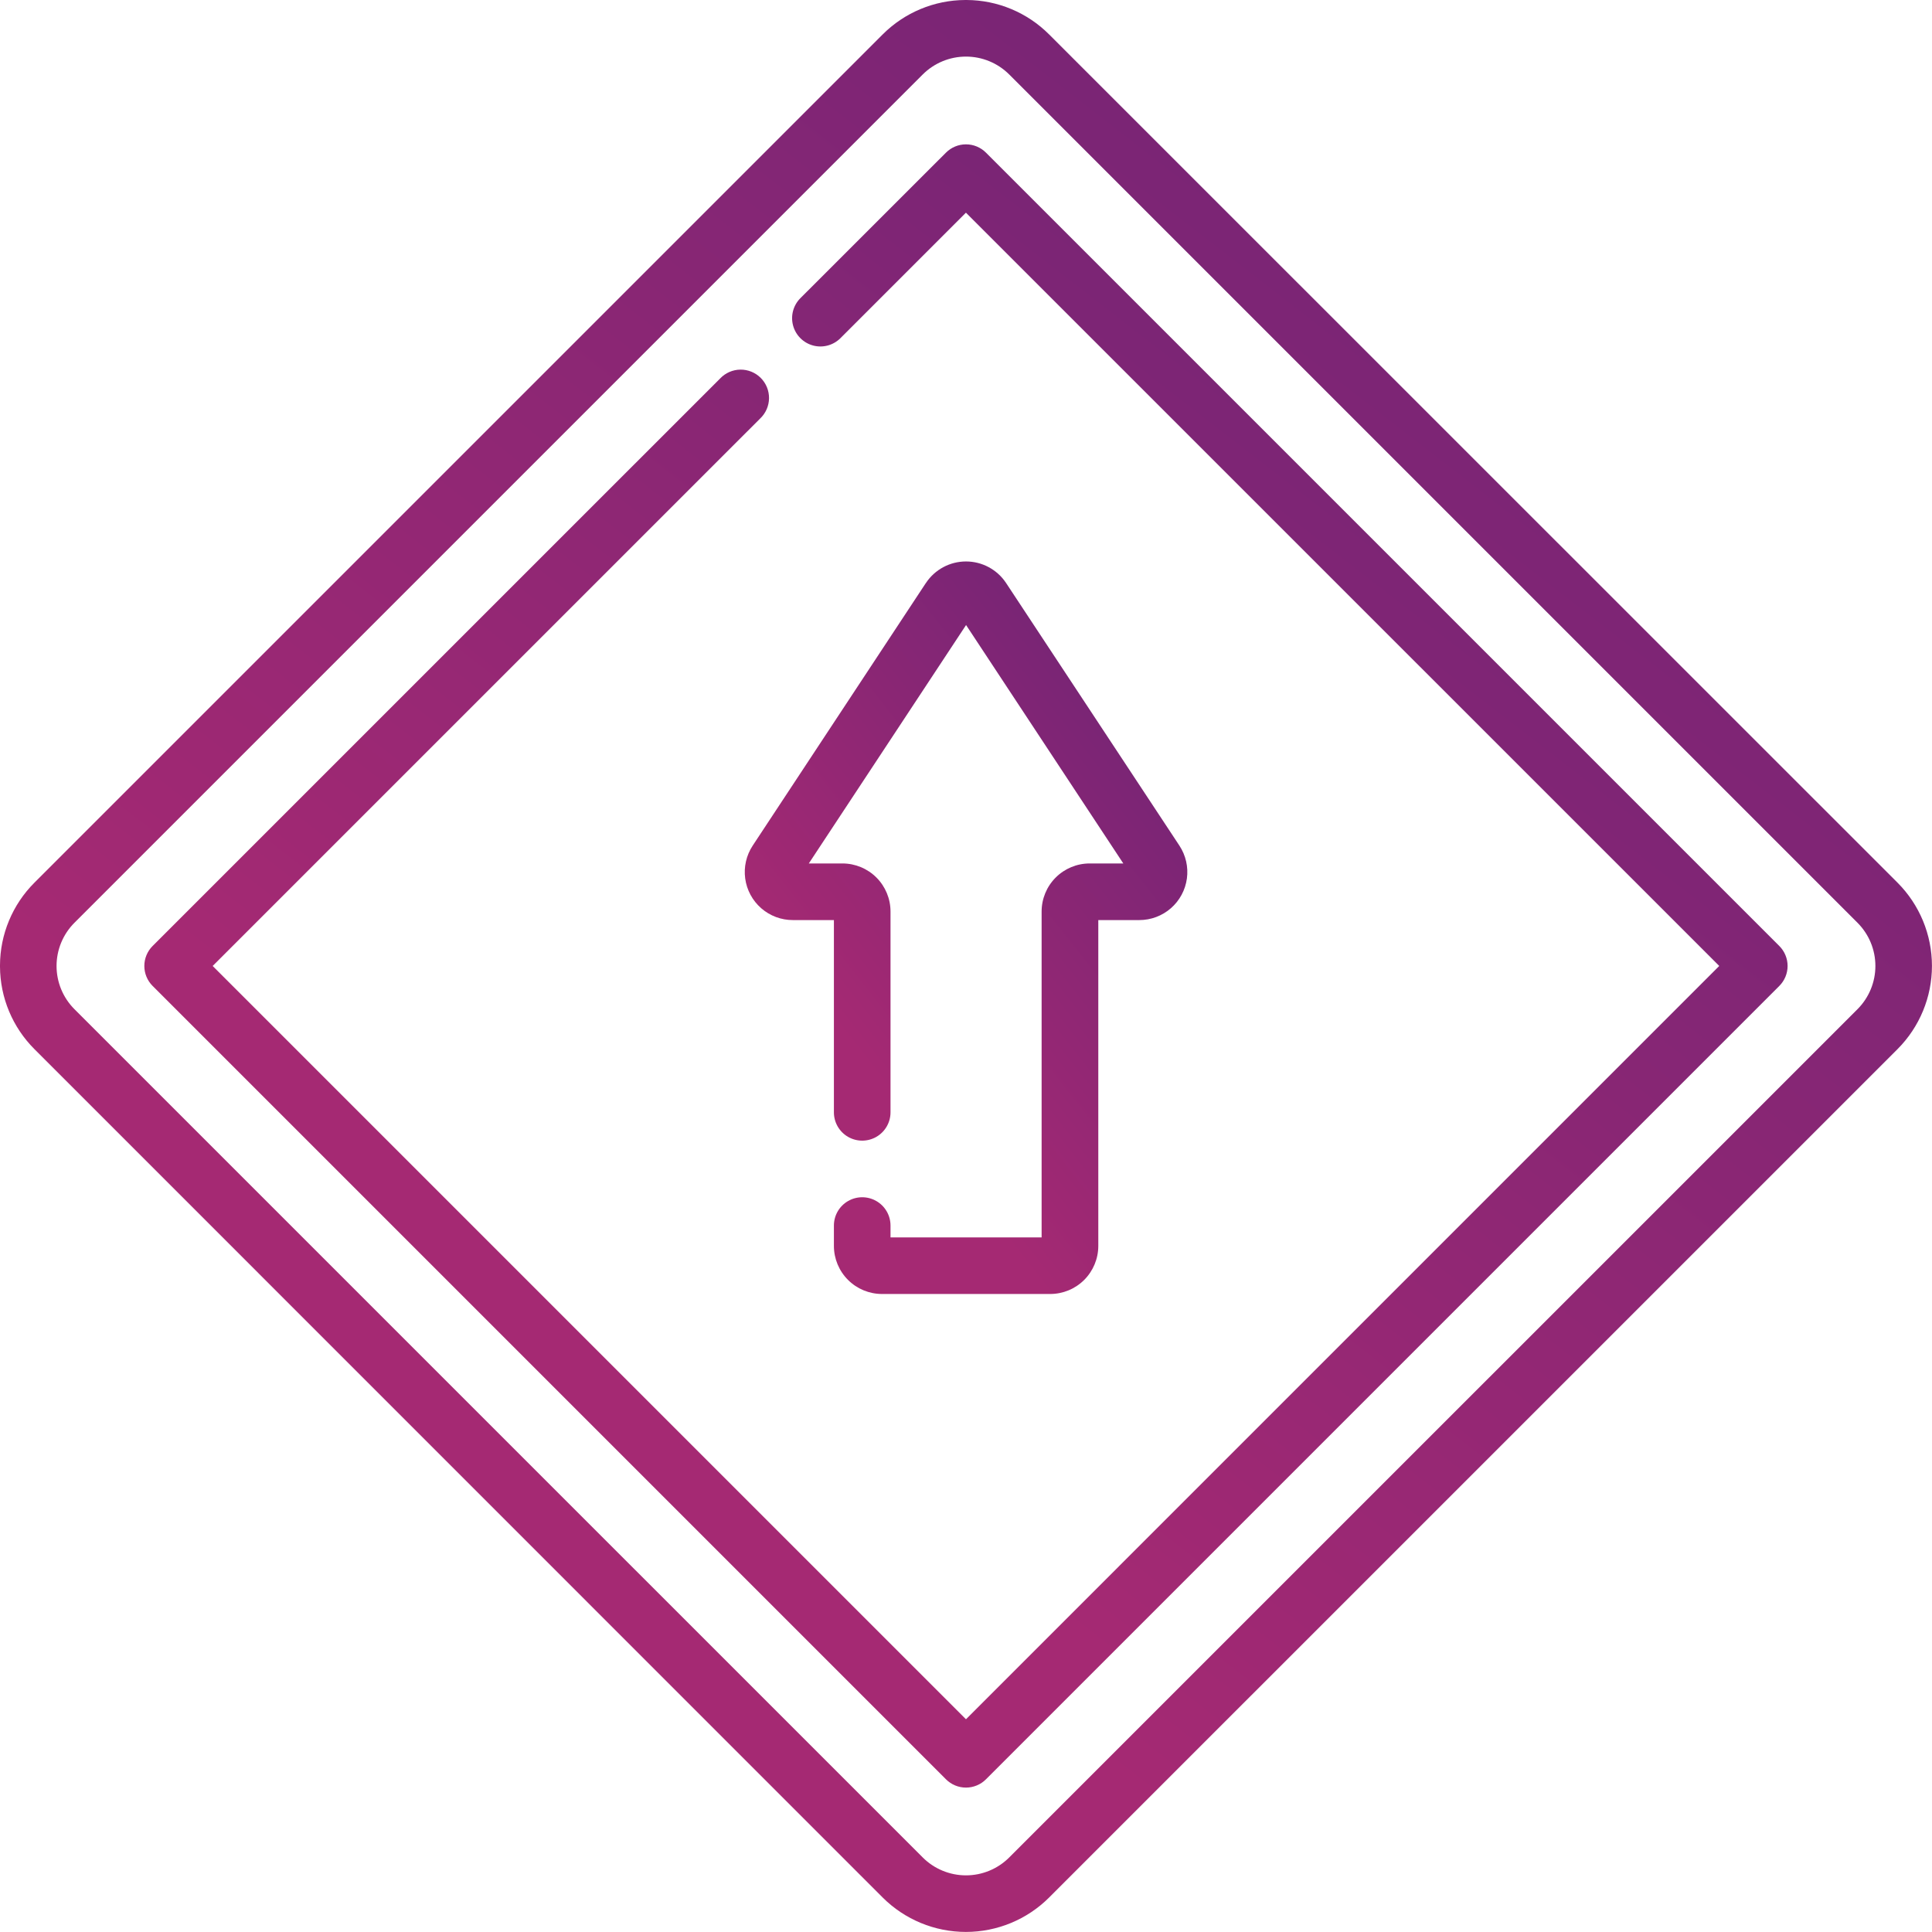 <svg id="Group_1144" data-name="Group 1144" xmlns="http://www.w3.org/2000/svg" xmlns:xlink="http://www.w3.org/1999/xlink" width="103.311" height="103.307" viewBox="0 0 103.311 103.307">
  <defs>
    <linearGradient id="linear-gradient" x1="1" x2="0.397" y2="0.778" gradientUnits="objectBoundingBox">
      <stop offset="0" stop-color="#682376"/>
      <stop offset="1" stop-color="#a52973"/>
    </linearGradient>
    <clipPath id="clip-path">
      <path id="Path_3818" data-name="Path 3818" d="M49.343,99.326,3.981,53.965a3.269,3.269,0,0,1,0-4.622L49.343,3.981a3.274,3.274,0,0,1,4.622,0L99.327,49.343a3.269,3.269,0,0,1,0,4.622L53.965,99.326a3.271,3.271,0,0,1-4.622,0M51.617,0A6.279,6.279,0,0,0,47.2,1.841L1.84,47.2A6.277,6.277,0,0,0,0,51.616v.076A6.279,6.279,0,0,0,1.84,56.1L47.2,101.467a6.3,6.3,0,0,0,8.9,0L101.468,56.1a6.3,6.3,0,0,0,0-8.9L56.1,1.841A6.274,6.274,0,0,0,51.692,0Z" fill="url(#linear-gradient)"/>
    </clipPath>
    <clipPath id="clip-path-2">
      <path id="Path_3819" data-name="Path 3819" d="M50.584,8.163,42.8,15.944a1.513,1.513,0,0,0,2.14,2.14l6.712-6.711,40.282,40.28L51.654,91.935,11.372,51.654,40.653,22.375a1.514,1.514,0,1,0-2.14-2.141L8.162,50.584a1.51,1.51,0,0,0,0,2.139L50.584,95.145a1.511,1.511,0,0,0,2.14,0L95.145,52.723a1.51,1.51,0,0,0,0-2.139L52.724,8.163a1.511,1.511,0,0,0-2.14,0" fill="url(#linear-gradient)"/>
    </clipPath>
    <clipPath id="clip-path-3">
      <path id="Path_3820" data-name="Path 3820" d="M49.509,31.177,40.251,45.216A2.568,2.568,0,0,0,42.4,49.2h2.192V59.481a1.513,1.513,0,1,0,3.027,0V48.741a2.571,2.571,0,0,0-2.569-2.569h-1.8l8.409-12.749,8.408,12.749h-1.8a2.571,2.571,0,0,0-2.568,2.569V66.168h-8.08v-.633a1.513,1.513,0,0,0-3.027,0v1.091a2.572,2.572,0,0,0,2.569,2.568h9a2.572,2.572,0,0,0,2.569-2.568V49.2h2.192a2.568,2.568,0,0,0,2.144-3.983L53.8,31.177a2.57,2.57,0,0,0-4.289,0" fill="url(#linear-gradient)"/>
    </clipPath>
  </defs>
  <g id="Group_1139" data-name="Group 1139">
    <g id="Group_1138" data-name="Group 1138" clip-path="url(#clip-path)">
      <rect id="Rectangle_952" data-name="Rectangle 952" width="103.311" height="103.307" transform="translate(0 0)" fill="url(#linear-gradient)"/>
    </g>
  </g>
  <g id="Group_1141" data-name="Group 1141">
    <g id="Group_1140" data-name="Group 1140" clip-path="url(#clip-path-2)">
      <rect id="Rectangle_953" data-name="Rectangle 953" width="87.871" height="87.87" transform="translate(7.718 7.719)" fill="url(#linear-gradient)"/>
    </g>
  </g>
  <g id="Group_1143" data-name="Group 1143">
    <g id="Group_1142" data-name="Group 1142" clip-path="url(#clip-path-3)">
      <rect id="Rectangle_954" data-name="Rectangle 954" width="23.939" height="39.171" transform="translate(39.685 30.023)" fill="url(#linear-gradient)"/>
    </g>
  </g>
</svg>
